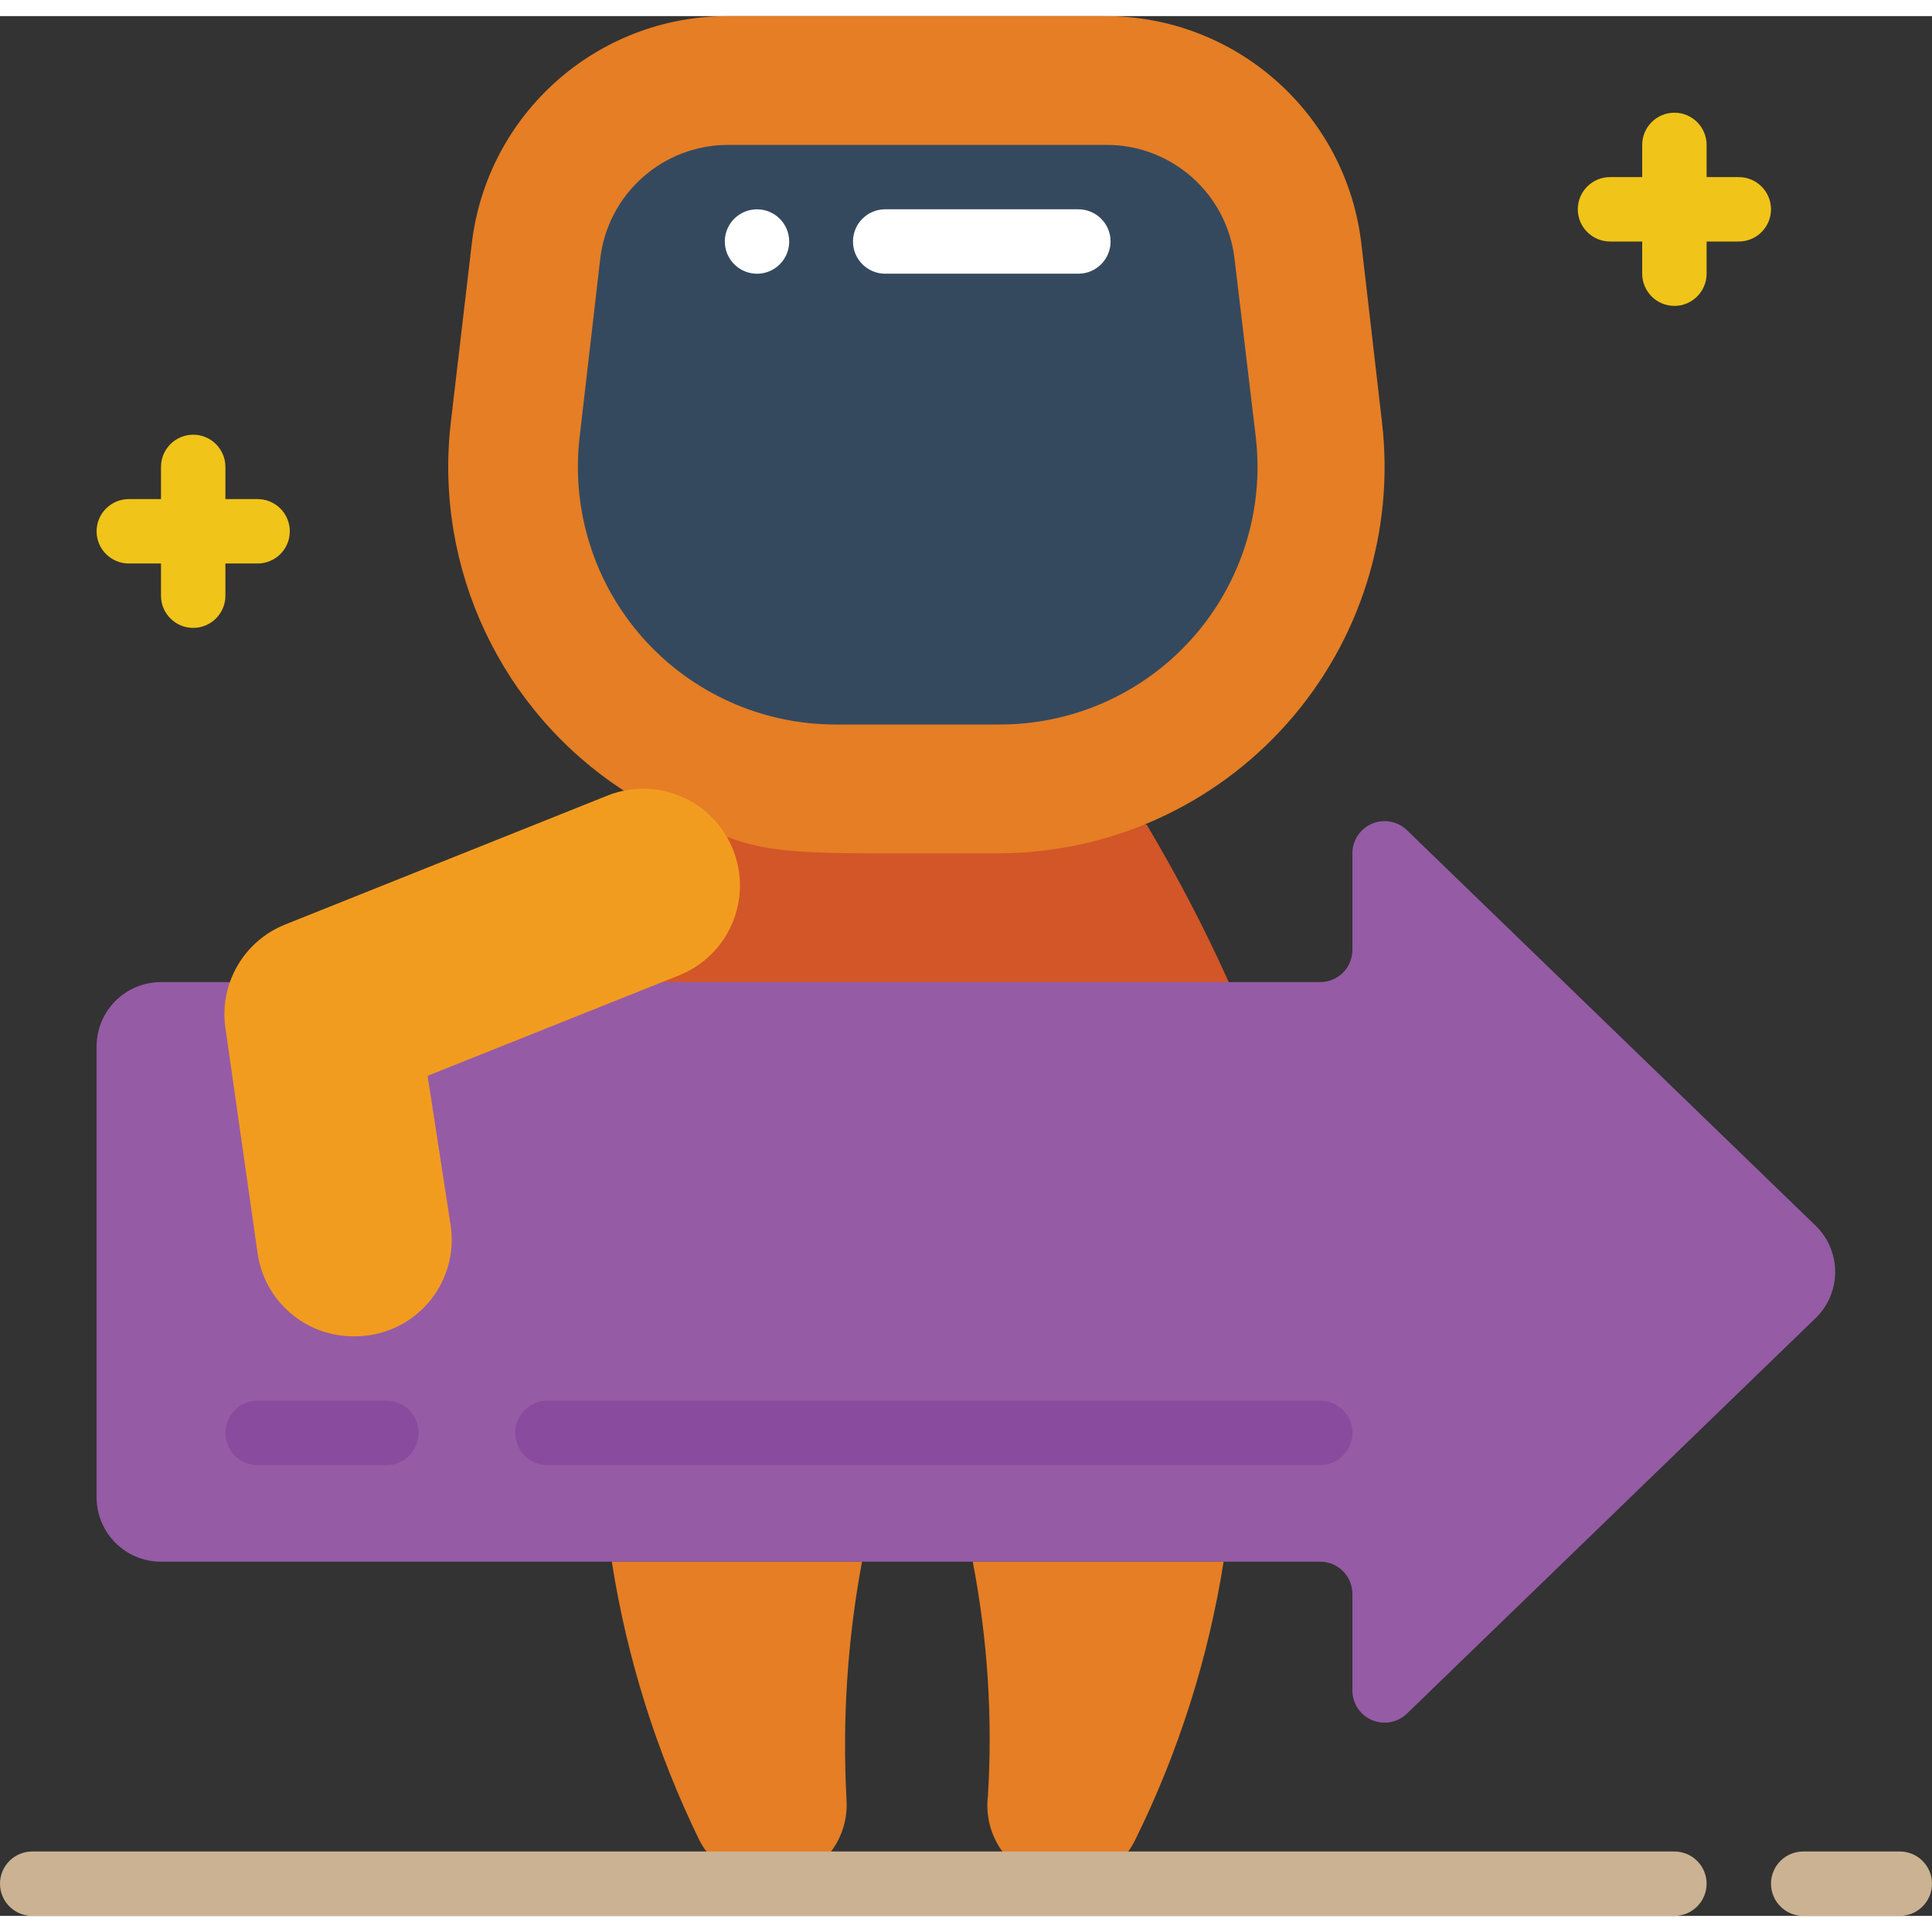 <svg height="512" viewBox="0 0 60 59" width="512" xmlns="http://www.w3.org/2000/svg"><rect x="0" y="0" width="60" height="59" fill="#333333" stroke="none"/><g id="005---Astronaut" fill="none"><path id="Shape" d="m20.11 33.44-.83-6.22 2.33-4.11 14 2c.942 1.58 1.794 3.213 2.55 4.89z" fill="#d25627"/><path id="Shape" d="m31 26c3.423-0 6.683-1.462 8.96-4.018 2.277-2.556 3.354-5.962 2.96-9.362l-.64-5.54c-.469-4.056-3.917-7.107-8-7.08h-11.69c-4.06.004-7.473 3.047-7.94 7.08l-.65 5.54c-.524 4.525 1.561 8.957 5.38 11.44 4.67 2.13 3.32 1.94 11.62 1.94z" fill="#e57e25"/><path id="Shape" d="m25.93 22c-2.279-.005-4.448-.981-5.962-2.685-1.514-1.703-2.23-3.971-1.968-6.235l.64-5.54c.233-2.013 1.934-3.533 3.96-3.54h11.74c2.041-.014 3.765 1.512 4 3.54l.66 5.54c.264 2.276-.461 4.556-1.991 6.262-1.53 1.706-3.718 2.674-6.009 2.658z" fill="#35495e"/><path id="Shape" d="m23.49 8c-.421-.008-.791-.28-.927-.678-.135-.399-.007-.839.322-1.102.329-.263.787-.292 1.146-.072.359.22.542.641.458 1.053-.096.473-.517.81-1 .8z" fill="#fff"/><path id="Shape" d="m33.49 8h-6c-.552 0-1-.448-1-1s.448-1 1-1h6c.552 0 1 .448 1 1s-.448 1-1 1z" fill="#fff"/><path id="Shape" d="m26.77 48c-.454 2.439-.615 4.923-.48 7.4.07 1.144-.672 2.18-1.777 2.482-1.105.302-2.271-.212-2.793-1.232-1.332-2.732-2.249-5.647-2.72-8.65z" fill="#e57e25"/><path id="Shape" d="m38 48c-.475 3.006-1.402 5.922-2.75 8.65-.524 1.053-1.729 1.577-2.857 1.241s-1.85-1.433-1.713-2.601c.15-2.44-.008-4.889-.47-7.29z" fill="#e57e25"/><path id="Shape" d="m41 30c.552 0 1-.448 1-1v-3c0-.393.231-.748.588-.91.358-.162.777-.099 1.072.16l12.7 12.29c.404.378.633.907.633 1.46s-.229 1.082-.633 1.46l-12.7 12.29c-.295.259-.714.322-1.072.16-.358-.162-.588-.518-.588-.91v-3c0-.552-.448-1-1-1h-36c-1.105 0-2-.895-2-2v-14c0-1.105.895-2 2-2z" fill="#955ba5"/><path id="Shape" d="m11 41c-1.506.015-2.789-1.089-3-2.58l-1-7c-.195-1.371.573-2.698 1.86-3.21l10-4c1.541-.616 3.289.134 3.905 1.675s-.134 3.289-1.675 3.905l-7.81 3.12.72 4.67c.122.865-.139 1.741-.715 2.398-.576.657-1.411 1.03-2.285 1.022z" fill="#f29c1f"/><g fill="#f0c419"><path id="Shape" d="m52 9c-.552 0-1-.448-1-1v-4c0-.552.448-1 1-1s1 .448 1 1v4c0 .552-.448 1-1 1z"/><path id="Shape" d="m54 7h-4c-.552 0-1-.448-1-1s.448-1 1-1h4c.552 0 1 .448 1 1s-.448 1-1 1z"/><path id="Shape" d="m6 19c-.552 0-1-.448-1-1v-4c0-.552.448-1 1-1s1 .448 1 1v4c0 .552-.448 1-1 1z"/><path id="Shape" d="m8 17h-4c-.552 0-1-.448-1-1s.448-1 1-1h4c.552 0 1 .448 1 1s-.448 1-1 1z"/></g><path id="Shape" d="m59 59h-3c-.552 0-1-.448-1-1s.448-1 1-1h3c.552 0 1 .448 1 1s-.448 1-1 1z" fill="#cbb292"/><path id="Shape" d="m52 59h-51c-.552 0-1-.448-1-1s.448-1 1-1h51c.552 0 1 .448 1 1s-.448 1-1 1z" fill="#cbb292"/><path id="Shape" d="m12 45h-4c-.552 0-1-.448-1-1s.448-1 1-1h4c.552 0 1 .448 1 1s-.448 1-1 1z" fill="#894b9d"/><path id="Shape" d="m41 45h-24c-.552 0-1-.448-1-1s.448-1 1-1h24c.552 0 1 .448 1 1s-.448 1-1 1z" fill="#894b9d"/></g></svg>